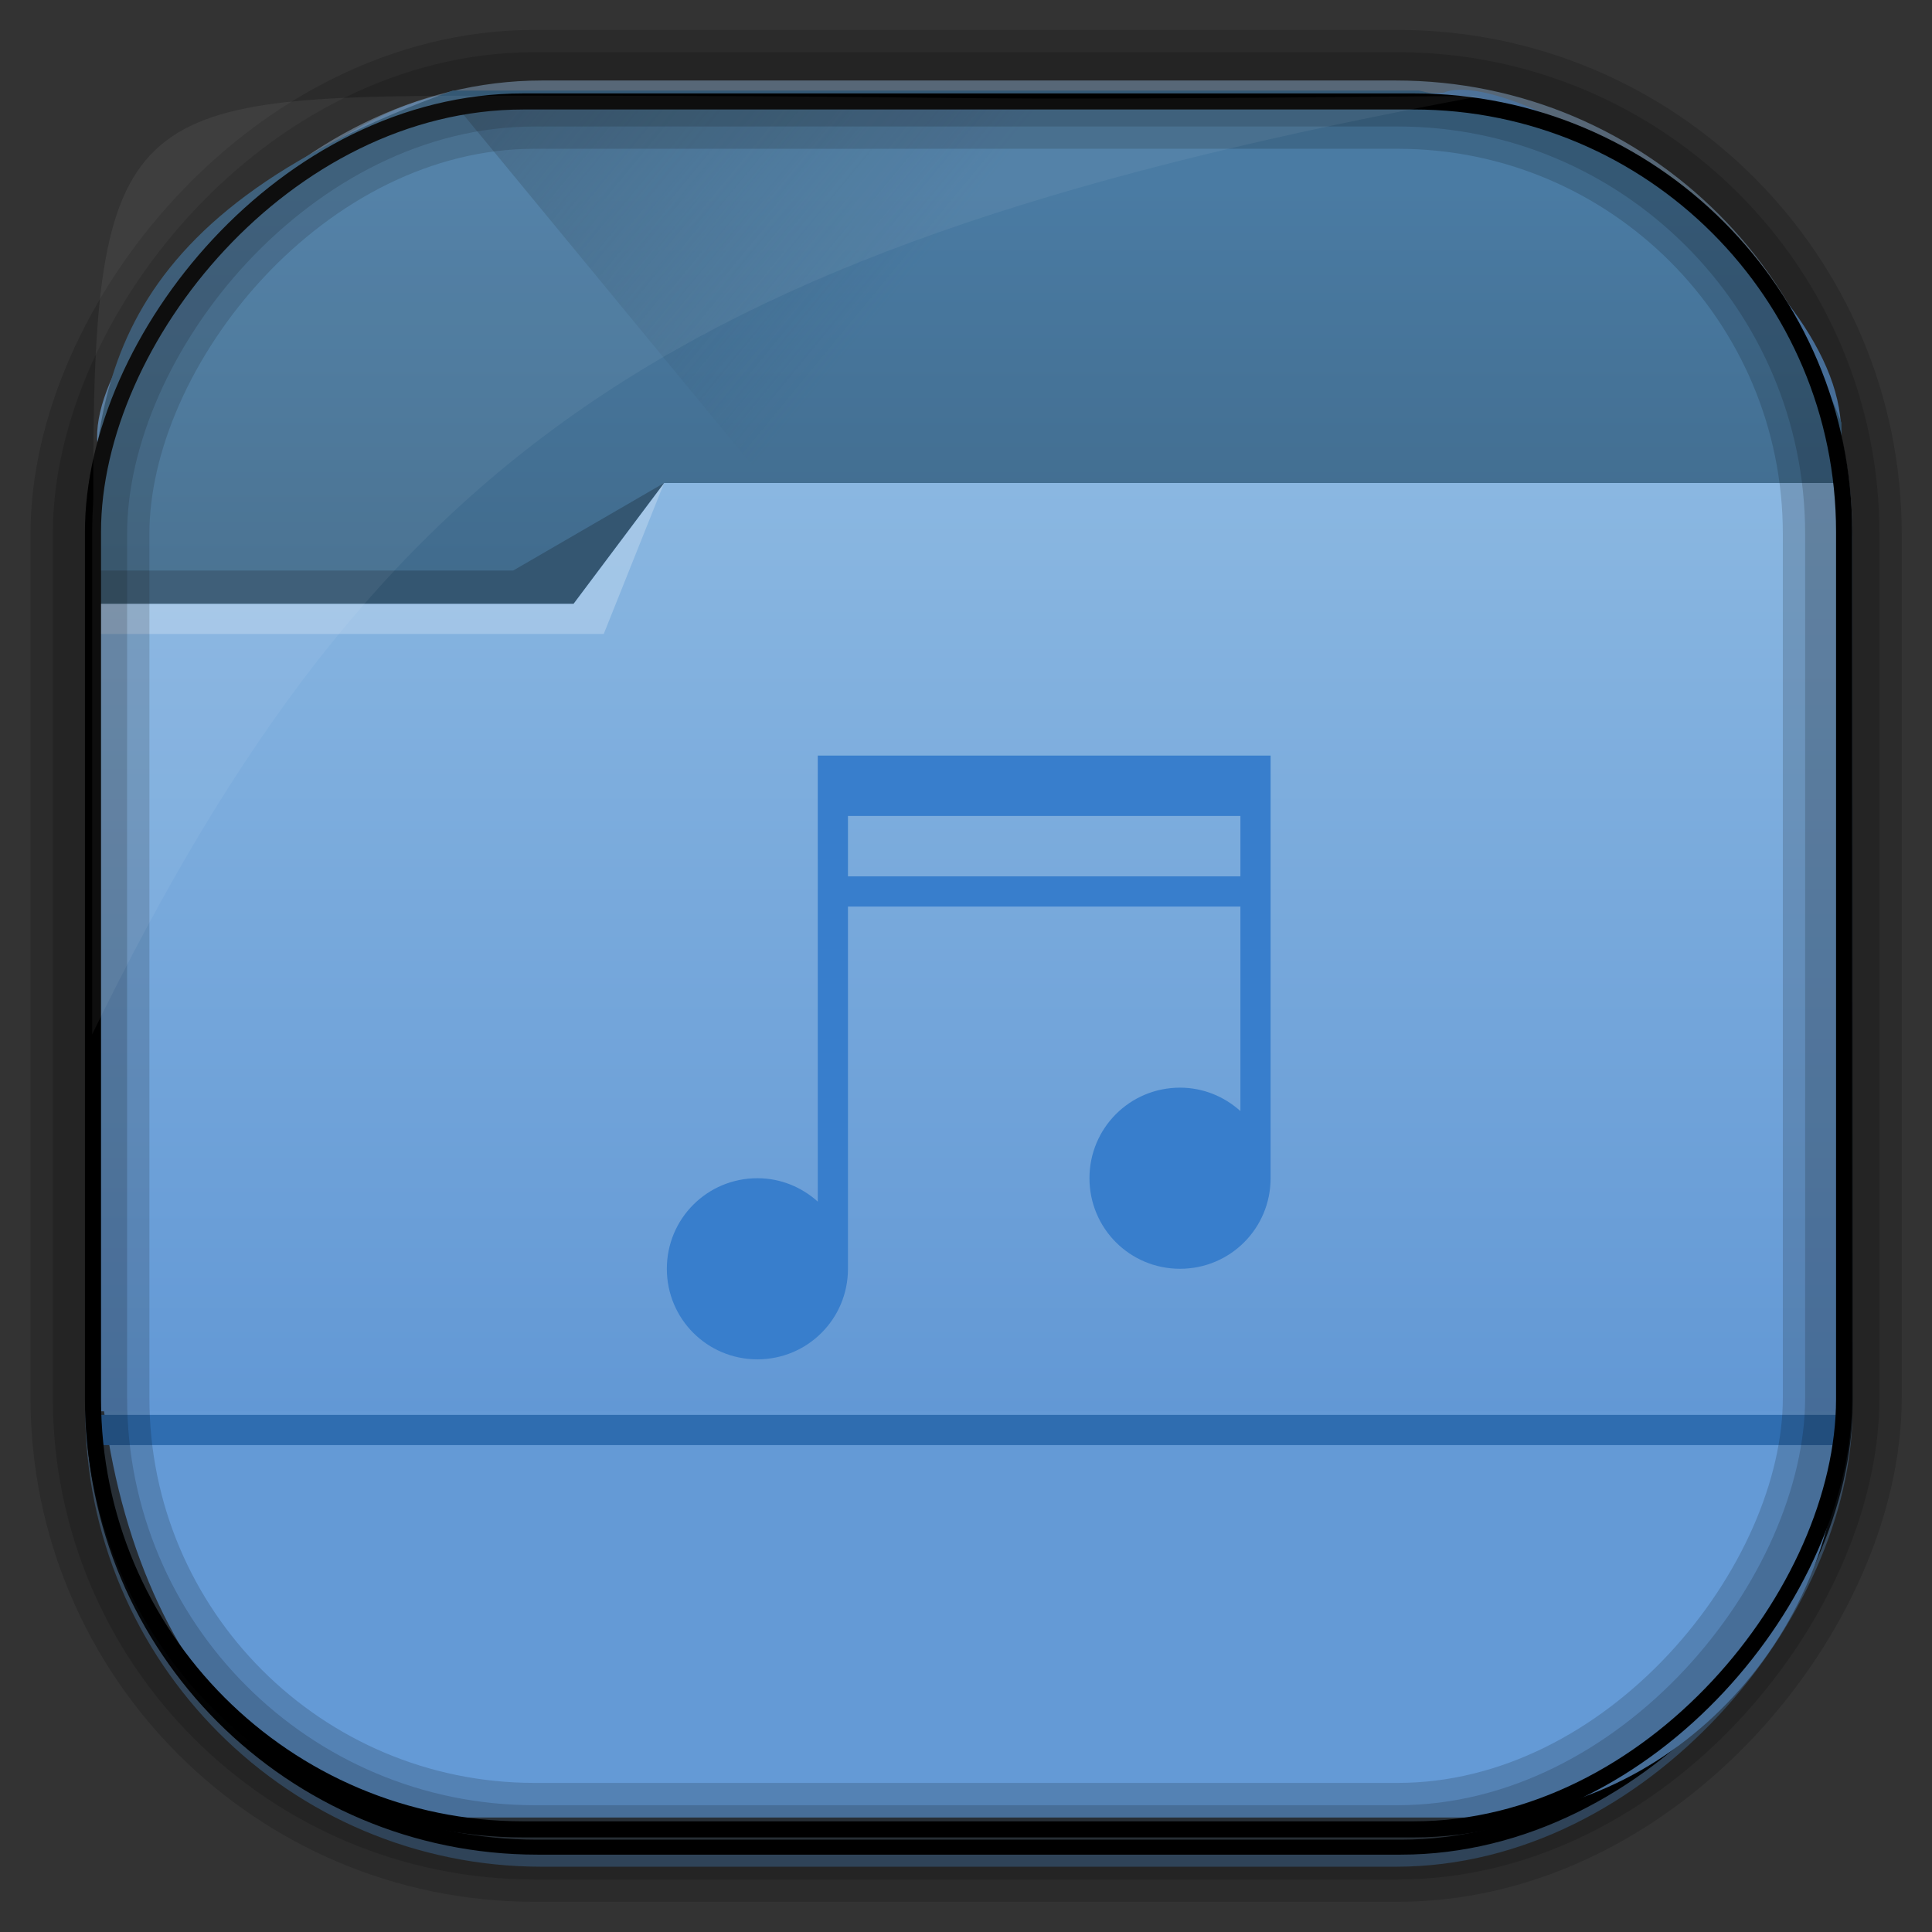 <?xml version="1.0" encoding="UTF-8" standalone="no"?>
<!-- Created with Inkscape (http://www.inkscape.org/) -->
<svg id="svg5453" xmlns:rdf="http://www.w3.org/1999/02/22-rdf-syntax-ns#" xmlns="http://www.w3.org/2000/svg" height="64" width="64" version="1.1" xmlns:cc="http://creativecommons.org/ns#" xmlns:xlink="http://www.w3.org/1999/xlink" xmlns:dc="http://purl.org/dc/elements/1.1/">
 <rect width="100%" height="100%" fill="#333333" stroke="none"/>
 <defs id="defs5455">
  <radialGradient id="radialGradient10754" gradientUnits="userSpaceOnUse" cy="45.647" cx="42.148" gradientTransform="matrix(.617 -.029 .027 .578 378.91 469.39)" r="58.984">
   <stop id="stop10770" style="stop-color:#89b6e1" offset="0"/>
   <stop id="stop10772" style="stop-color:#649ad6" offset="1"/>
  </radialGradient>
  <linearGradient id="linearGradient10757" y2="-9.103" gradientUnits="userSpaceOnUse" x2="66.492" gradientTransform="matrix(.492 0 0 .497 385.17 -483.22)" y1="-42.638" x1="67.952">
   <stop id="stop4620" style="stop-color:#37414b" offset="0"/>
   <stop id="stop4622" style="stop-color:#37414b;stop-opacity:0" offset="1"/>
  </linearGradient>
  <linearGradient id="linearGradient10759" y2="-11.847" gradientUnits="userSpaceOnUse" x2="58.98" gradientTransform="matrix(.492 0 0 .497 385.17 -483.22)" y1="-118.55" x1="57.173">
   <stop id="stop4596" offset="0"/>
   <stop id="stop4598" style="stop-opacity:0" offset="1"/>
  </linearGradient>
  <linearGradient id="linearGradient10762" y2="50.369" gradientUnits="userSpaceOnUse" x2="76.558" gradientTransform="matrix(.492 0 0 .497 385.71 -548.91)" y1="13.164" x1="76.558">
   <stop id="stop3392" style="stop-color:#425e7b" offset="0"/>
   <stop id="stop3394" style="stop-color:#7a91a7" offset="1"/>
  </linearGradient>
  <linearGradient id="linearGradient10764" y2="-8.74" gradientUnits="userSpaceOnUse" x2="60.217" gradientTransform="matrix(.492 0 0 .497 385.17 -483.22)" y1="-123.72" x1="60.395">
   <stop id="stop3392-4-8" style="stop-color:#425e7b" offset="0"/>
   <stop id="stop3394-8-0" style="stop-color:#7a91a7" offset="1"/>
  </linearGradient>
  <linearGradient id="linearGradient10784" y2="499.8" gradientUnits="userSpaceOnUse" x2="414.57" gradientTransform="matrix(1 0 0 .732 0 134)" y1="541.8" x1="414.57">
   <stop id="stop4174-8" style="stop-color:#6298d5" offset="0"/>
   <stop id="stop4176-2" style="stop-color:#8ab7e1" offset="1"/>
  </linearGradient>
  <linearGradient id="linearGradient10787" y2="497.8" gradientUnits="userSpaceOnUse" x2="404.57" gradientTransform="matrix(.824 0 0 1 79.52 -2.625)" y1="477.8" x1="384.57">
   <stop id="stop4235" style="stop-color:#345671" offset="0"/>
   <stop id="stop4237" style="stop-color:#345671;stop-opacity:0" offset="1"/>
  </linearGradient>
  <linearGradient id="linearGradient10790" y2="505.8" gradientUnits="userSpaceOnUse" x2="414.57" gradientTransform="matrix(1 0 0 1 0 -15.757)" y1="523.8" x1="414.57">
   <stop id="stop4234-5" style="stop-color:#3d6584" offset="0"/>
   <stop id="stop4236-4" style="stop-color:#4a7ba3" offset="1"/>
  </linearGradient>
 </defs>
 <g id="layer1" transform="translate(-384.57 -483.8)">
  <rect id="rect892" style="stroke:url(#linearGradient10764);stroke-width:.495;fill:url(#linearGradient10762)" transform="scale(1,-1)" ry="14.878" height="58.676" width="58.048" y="-545.39" x="387.64"/>
  <rect id="rect892-2" style="stroke:url(#linearGradient10759);stroke-width:.495;fill:url(#linearGradient10757)" transform="scale(1,-1)" ry="14.724" height="58.07" width="58.048" y="-544.99" x="387.65"/>
  <path id="rect895" style="fill:url(#radialGradient10754)" d="m400.86 486.99c-4.05-1.244-13.729 7.707-13.038 11.7-0.025 0.495-0.045 0.998-0.045 1.502v26.621c0 10.602 5.444 17.195 11.343 17.195h34.071c6.423 0 12.359-5.711 12.359-13.133v-32.511c0.354-5.551-10.819-12.524-13.178-11.488-24.317 0.44-9.156 0.114-31.511 0.114z"/>
  <path id="rect4180-7" style="fill:url(#linearGradient10790)" d="m399.57 486.8c-11.787 4.252-11.933 10.12-12 16l1 14c0.039 0.552 0.446 1 1 1h54c0.554 0 1-0.446 1-1 0.403-1.159-1-17 1-17v-2c-0.587-1.493-1.246-2.84-2-4-3-4-7.313-5.998-12-7h-17z"/>
  <path id="path4230" style="fill:url(#linearGradient10787);fill-rule:evenodd" d="m399.57 487.17 21.415 26 0.824 1 23.886-16.743-3.125-4.632-19.938-1.625-2.471-4z"/>
  <path id="rect4113-1" style="fill:url(#linearGradient10784)" d="m406.57 499.8-3 2.929h-16v0.732h0.002c-0 0.003-0.002 0.006-0.002 0.009v26.349 0.732h1 56 1v-0.732-26.349-0.009-3.661h-39z"/>
  <path id="path4151" style="fill:#2f6db0" d="m387.45 530.67v1h1 56 1v-1h-1-56-1z"/>
  <path id="path4224" style="fill-opacity:.235;fill:#fff;fill-rule:evenodd" d="m387.57 503.8v1h17l2-5-3 4z"/>
  <path id="path4228" style="fill:#345671;fill-rule:evenodd" d="m387.57 502.7v1.1h16l3-4-5 2.9z"/>
  <rect id="rect892-2-7-8" style="opacity:.159;stroke:#000;stroke-width:2.461;fill:none" transform="scale(1,-1)" ry="14.724" height="58.07" width="58.048" y="-544.83" x="387.55"/>
  <rect id="rect892-2-7-2-9" ry="14.254" style="stroke:#000;stroke-width:.533;fill:none" transform="scale(1,-1)" height="57.239" width="58.008" y="-544.4" x="387.65"/>
  <rect id="rect892-2-7-1" style="opacity:.159;stroke:#000;stroke-width:3.938;fill:none" transform="scale(1,-1)" ry="14.724" height="58.07" width="58.048" y="-544.83" x="387.55"/>
  <path id="path1187" style="fill:#fff;fill-opacity:.057" d="m400.84 486.97c-12.048 0-13.227 0.342-13.178 13.354-0.022 0.363-0.039 0.733-0.039 1.104v16.637c9.489-19.461 19.486-26.153 45.93-31.07-0.114-0.013-0.234-0.016-0.351-0.016-21.13 0.197-13.037-0.01-32.362-0.01z"/>
  <path id="rect4128" style="fill:#387ecc" d="m411.66 508.83v2 2 1 9.775c-0.531-0.477-1.227-0.775-2-0.775-1.662 0-3 1.338-3 3s1.338 3 3 3 3-1.338 3-3v-12h13v6.775c-0.531-0.477-1.227-0.775-2-0.775-1.662 0-3 1.338-3 3s1.338 3 3 3 3-1.338 3-3v-14h-15zm1 2h13v2h-13v-2z"/>
 </g>
</svg>
